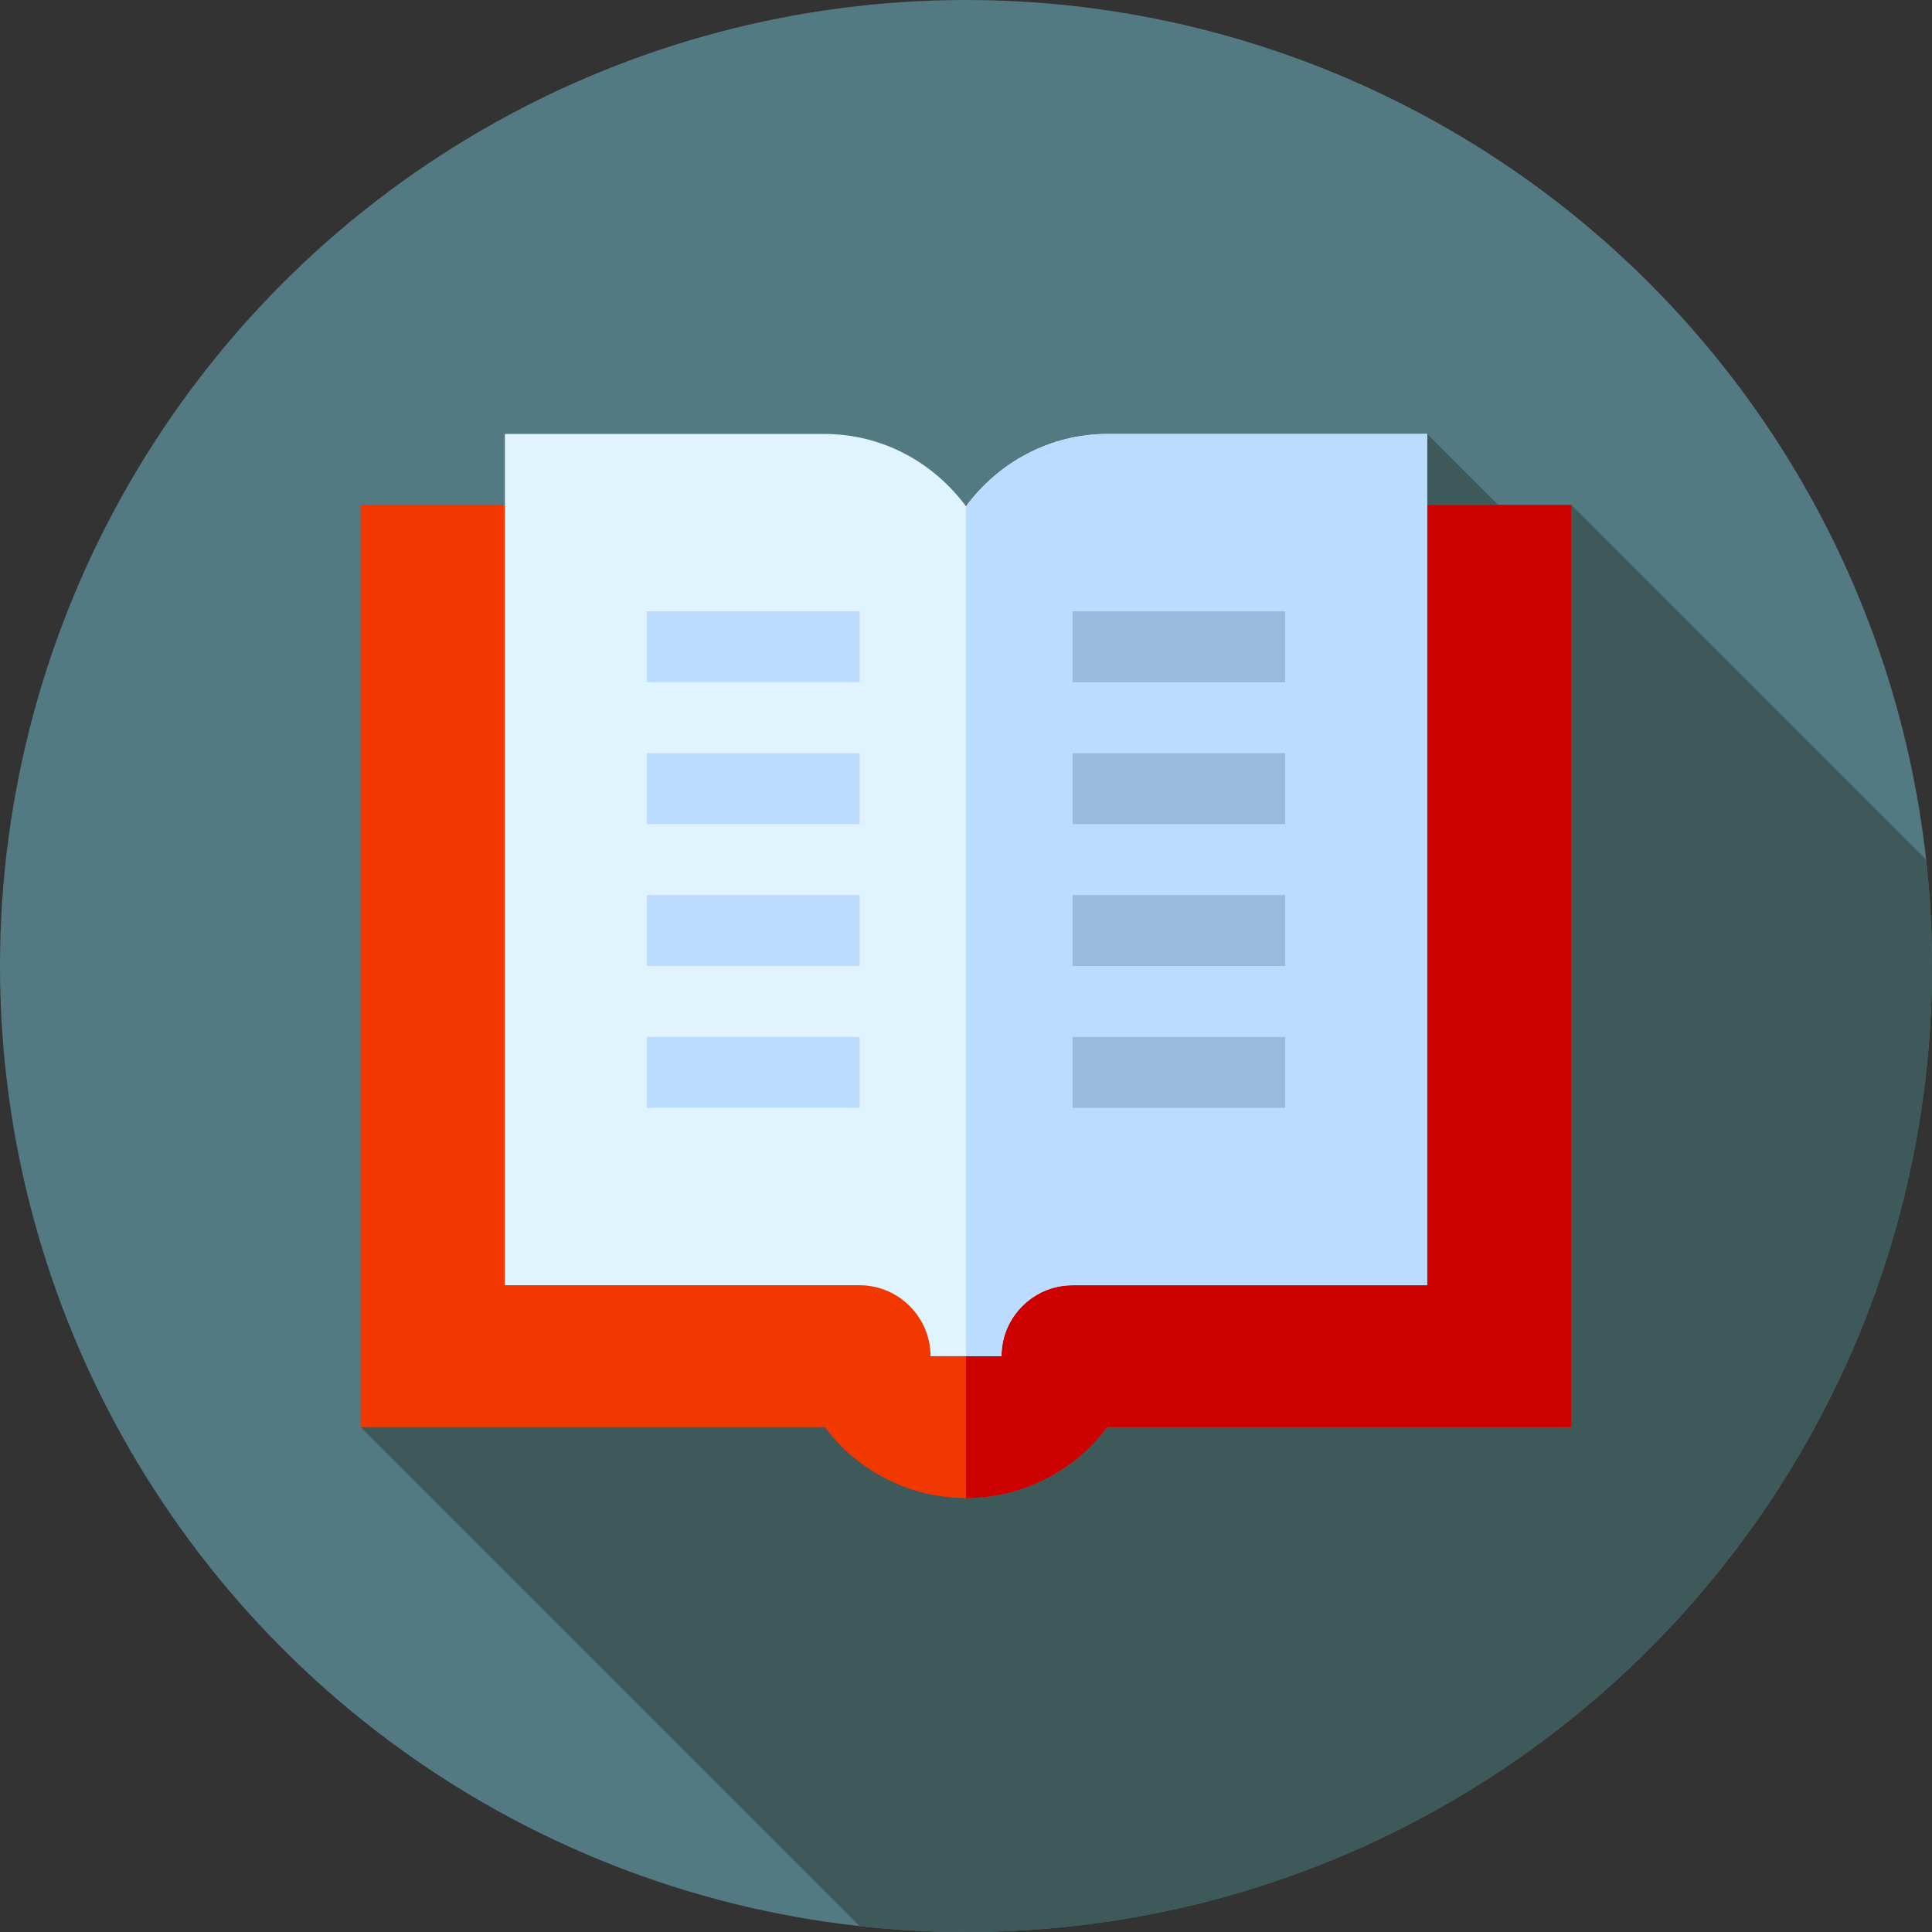<?xml version="1.0" encoding="iso-8859-1"?>
<!-- Generator: Adobe Illustrator 19.0.0, SVG Export Plug-In . SVG Version: 6.00 Build 0)  -->
<svg xmlns="http://www.w3.org/2000/svg" xmlns:xlink="http://www.w3.org/1999/xlink" version="1.1" id="Layer_1" x="0px" y="0px" viewBox="0 0 512 512" style="enable-background:new 0 0 512 512;" xml:space="preserve" width="512" height="512">
<rect x="0" y="0" width="512" height="512" fill="#333333" stroke="none"/>
<g>
	<circle style="fill:#537983;" cx="256" cy="256" r="256"/>
	<path style="fill:#3E5959;" d="M512,256c0-9.522-0.537-18.918-1.55-28.17L416.421,133.8l-9.711,9.711l-28.508-28.508   l-44.266,44.266l-9.72-9.72L95.572,378.195L227.826,510.45c9.254,1.013,18.65,1.55,28.174,1.55C397.385,512,512,397.385,512,256z"/>
	<g>
		<path style="fill:#F03800;" d="M416.427,133.8v244.4H293.412C284.765,389.856,270.852,397,256,397    c-14.852,0-28.765-7.144-37.412-18.8H95.573V133.8H416.427z"/>
		<path style="fill:#CD0000;" d="M416.427,133.8v244.4H293.412C284.765,389.856,270.852,397,256,397V133.8H416.427z"/>
		<path style="fill:#E0F4FF;" d="M293.6,115c-15.416,0-28.952,7.519-37.6,19.175C247.352,122.519,233.816,115,218.4,115h-84.6v225.6    h94c10.34,0,18.8,8.46,18.8,18.8h18.8c0-10.34,8.46-18.8,18.8-18.8h94V115H293.6z"/>
		<path style="fill:#BBDCFF;" d="M378.2,115v225.6h-94c-10.34,0-18.8,8.46-18.8,18.8H256V134.175    C264.648,122.519,278.184,115,293.6,115H378.2z"/>
		<rect x="284.2" y="199.6" style="fill:#9ABADB;" width="56.4" height="18.8"/>
		<rect x="171.4" y="199.6" style="fill:#BBDCFF;" width="56.4" height="18.8"/>
		<rect x="284.2" y="162" style="fill:#9ABADB;" width="56.4" height="18.8"/>
		<rect x="171.4" y="162" style="fill:#BBDCFF;" width="56.4" height="18.8"/>
		<rect x="284.2" y="237.2" style="fill:#9ABADB;" width="56.4" height="18.8"/>
		<rect x="171.4" y="237.2" style="fill:#BBDCFF;" width="56.4" height="18.8"/>
		<rect x="284.2" y="274.8" style="fill:#9ABADB;" width="56.4" height="18.8"/>
		<rect x="171.4" y="274.8" style="fill:#BBDCFF;" width="56.4" height="18.8"/>
	</g>
</g>















</svg>

